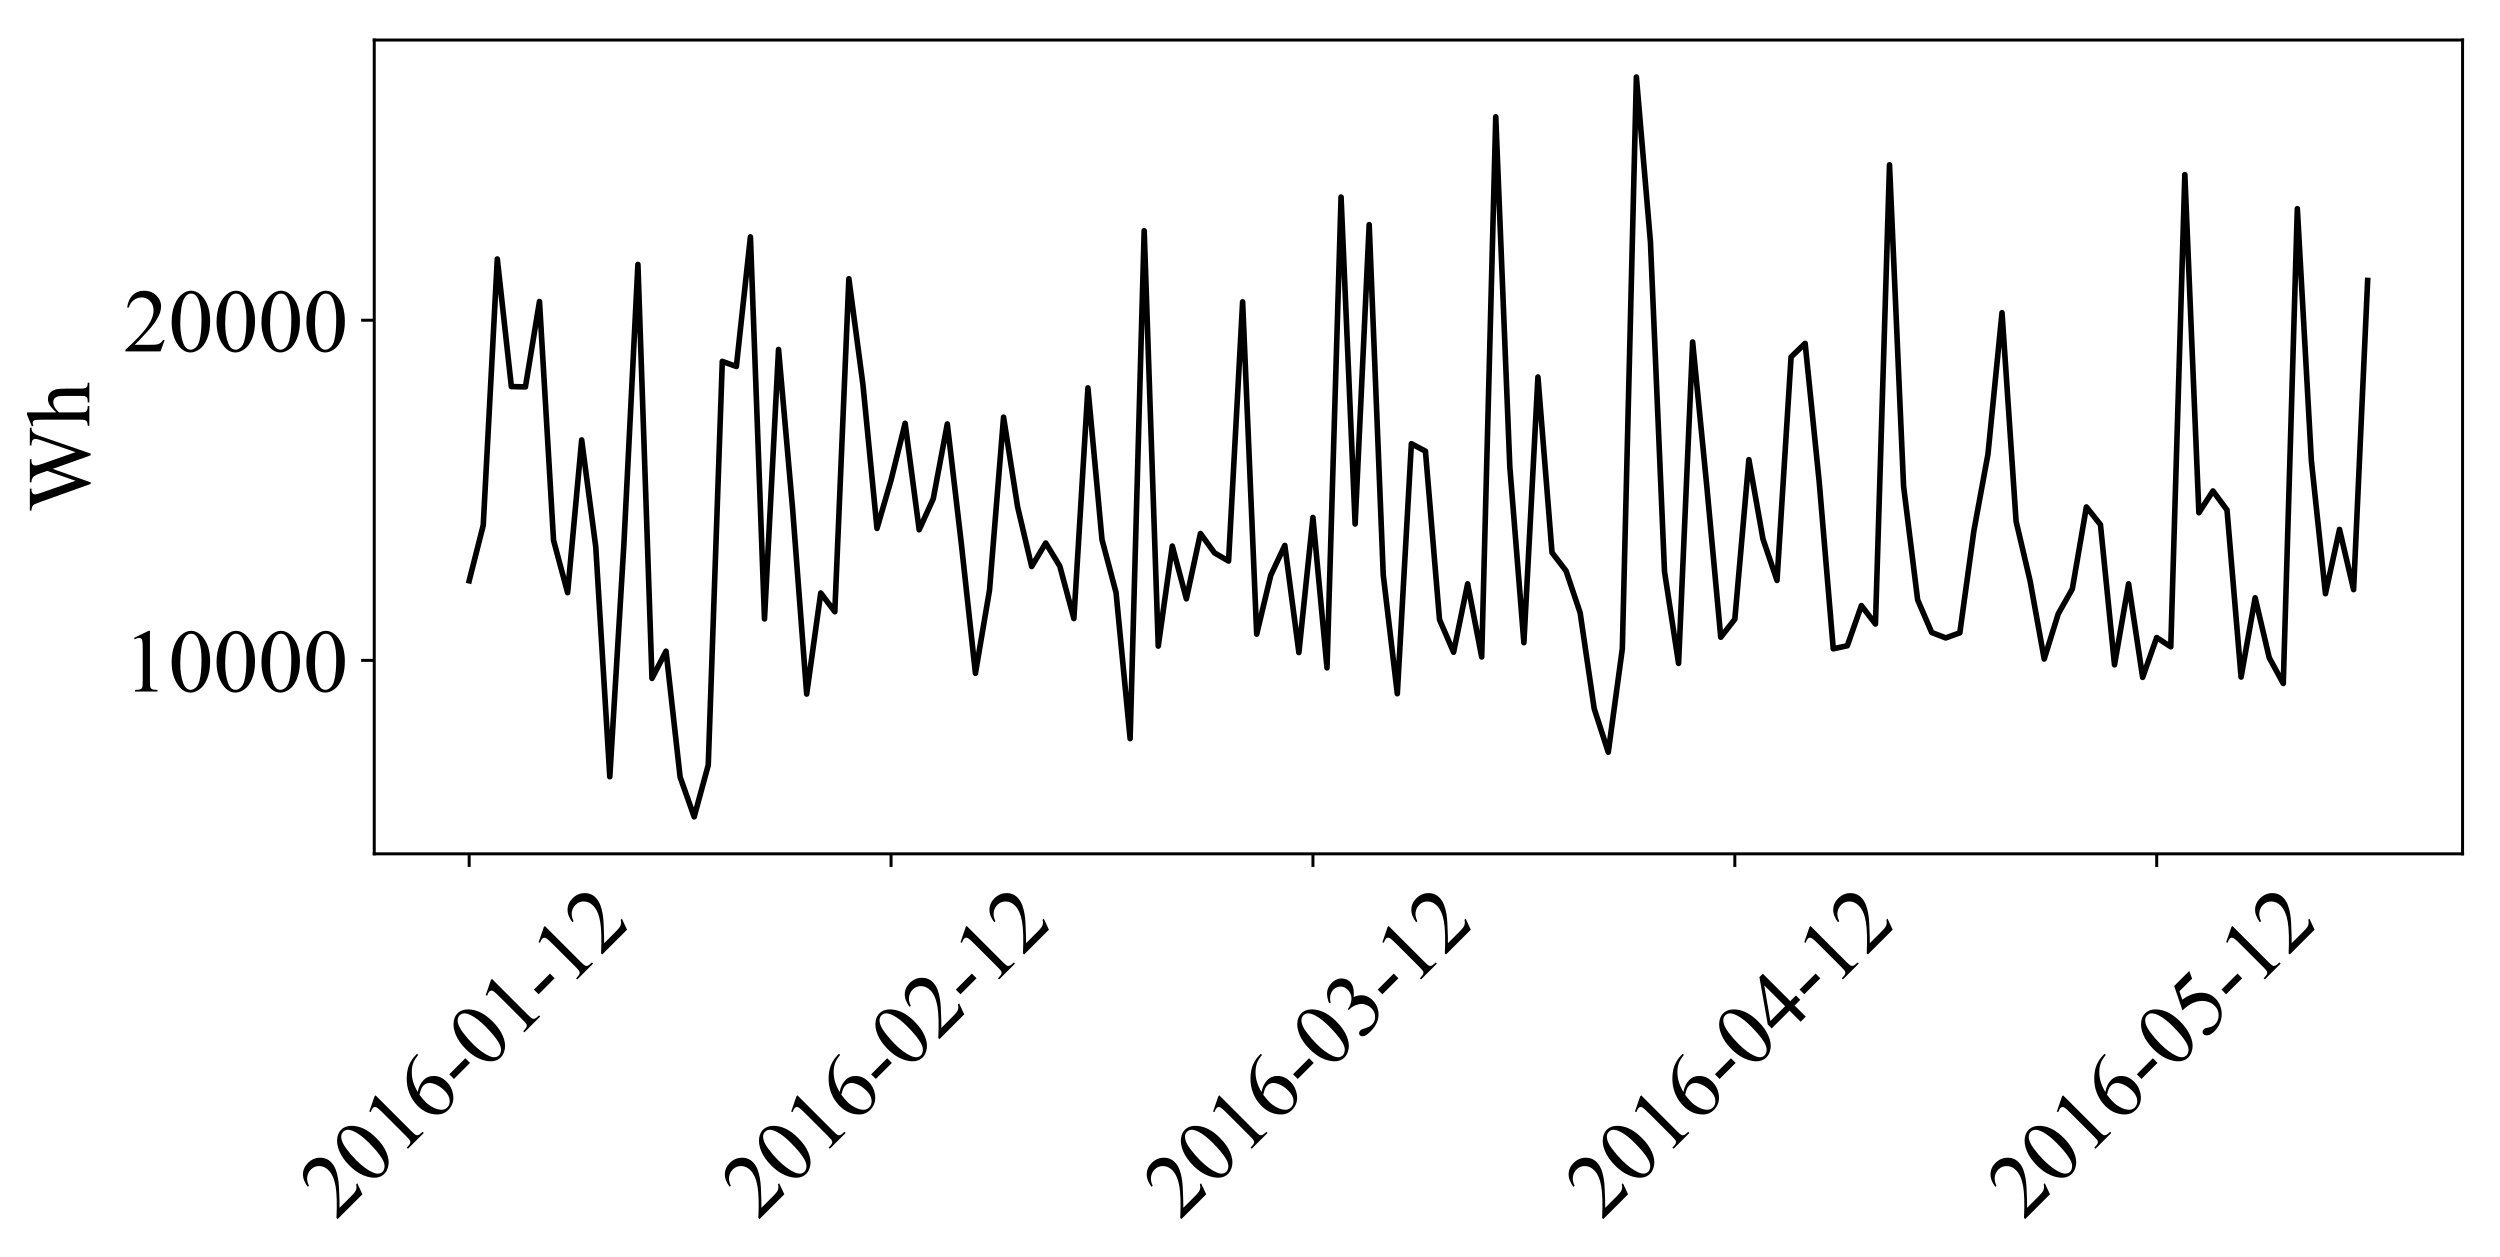 <?xml version="1.0" encoding="utf-8" standalone="no"?>
<!DOCTYPE svg PUBLIC "-//W3C//DTD SVG 1.1//EN"
  "http://www.w3.org/Graphics/SVG/1.1/DTD/svg11.dtd">
<!-- Created with matplotlib (http://matplotlib.org/) -->
<svg height="336pt" version="1.1" viewBox="0 0 668 336" width="668pt" xmlns="http://www.w3.org/2000/svg" xmlns:xlink="http://www.w3.org/1999/xlink">
 <defs>
  <style type="text/css">
*{stroke-linecap:butt;stroke-linejoin:round;}
  </style>
 </defs>
 <g id="figure_1">
  <g id="patch_1">
   <path d="M 0 336.938 
L 668.699 336.938 
L 668.699 0 
L 0 0 
z
" style="fill:#ffffff;"/>
  </g>
  <g id="axes_1">
   <g id="patch_2">
    <path d="M 99.999 228.14 
L 657.999 228.14 
L 657.999 10.7 
L 99.999 10.7 
z
" style="fill:#ffffff;"/>
   </g>
   <g id="matplotlib.axis_1">
    <g id="xtick_1">
     <g id="line2d_1">
      <defs>
       <path d="M 0 0 
L 0 3.5 
" id="m20c18801c3" style="stroke:#000000;stroke-width:0.8;"/>
      </defs>
      <g>
       <use style="stroke:#000000;stroke-width:0.8;" x="125.362" xlink:href="#m20c18801c3" y="228.14"/>
      </g>
     </g>
     <g id="text_1">
      <!-- 2016-01-12 -->
      <defs>
       <path d="M 45.844 12.75 
L 41.219 0 
L 2.156 0 
L 2.156 1.812 
Q 19.391 17.531 26.422 27.484 
Q 33.453 37.453 33.453 45.703 
Q 33.453 52 29.594 56.047 
Q 25.734 60.109 20.359 60.109 
Q 15.484 60.109 11.594 57.25 
Q 7.719 54.391 5.859 48.875 
L 4.047 48.875 
Q 5.281 57.906 10.328 62.734 
Q 15.375 67.578 22.953 67.578 
Q 31 67.578 36.391 62.406 
Q 41.797 57.234 41.797 50.203 
Q 41.797 45.172 39.453 40.141 
Q 35.844 32.234 27.734 23.391 
Q 15.578 10.109 12.547 7.375 
L 29.828 7.375 
Q 35.109 7.375 37.234 7.766 
Q 39.359 8.156 41.062 9.344 
Q 42.781 10.547 44.047 12.75 
z
" id="TimesNewRomanPSMT-32"/>
       <path d="M 3.609 32.719 
Q 3.609 44.047 7.031 52.219 
Q 10.453 60.406 16.109 64.406 
Q 20.516 67.578 25.203 67.578 
Q 32.812 67.578 38.875 59.812 
Q 46.438 50.203 46.438 33.734 
Q 46.438 22.219 43.109 14.156 
Q 39.797 6.109 34.641 2.469 
Q 29.5 -1.172 24.703 -1.172 
Q 15.234 -1.172 8.938 10.016 
Q 3.609 19.438 3.609 32.719 
M 13.188 31.5 
Q 13.188 17.828 16.547 9.188 
Q 19.344 1.906 24.859 1.906 
Q 27.484 1.906 30.312 4.266 
Q 33.156 6.641 34.625 12.203 
Q 36.859 20.609 36.859 35.891 
Q 36.859 47.219 34.516 54.781 
Q 32.766 60.406 29.984 62.75 
Q 27.984 64.359 25.141 64.359 
Q 21.828 64.359 19.234 61.375 
Q 15.719 57.328 14.453 48.625 
Q 13.188 39.938 13.188 31.5 
" id="TimesNewRomanPSMT-30"/>
       <path d="M 11.719 59.719 
L 27.828 67.578 
L 29.438 67.578 
L 29.438 11.672 
Q 29.438 6.109 29.906 4.734 
Q 30.375 3.375 31.828 2.641 
Q 33.297 1.906 37.797 1.812 
L 37.797 0 
L 12.891 0 
L 12.891 1.812 
Q 17.578 1.906 18.938 2.609 
Q 20.312 3.328 20.844 4.516 
Q 21.391 5.719 21.391 11.672 
L 21.391 47.406 
Q 21.391 54.641 20.906 56.688 
Q 20.562 58.25 19.656 58.984 
Q 18.75 59.719 17.484 59.719 
Q 15.672 59.719 12.453 58.203 
z
" id="TimesNewRomanPSMT-31"/>
       <path d="M 44.828 67.578 
L 44.828 65.766 
Q 38.375 65.141 34.297 63.203 
Q 30.219 61.281 26.234 57.328 
Q 22.266 53.375 19.656 48.516 
Q 17.047 43.656 15.281 36.969 
Q 22.312 41.797 29.391 41.797 
Q 36.188 41.797 41.156 36.328 
Q 46.141 30.859 46.141 22.266 
Q 46.141 13.969 41.109 7.125 
Q 35.062 -1.172 25.094 -1.172 
Q 18.312 -1.172 13.578 3.328 
Q 4.297 12.062 4.297 25.984 
Q 4.297 34.859 7.859 42.859 
Q 11.422 50.875 18.031 57.078 
Q 24.656 63.281 30.703 65.422 
Q 36.766 67.578 42 67.578 
z
M 14.453 33.406 
Q 13.578 26.812 13.578 22.75 
Q 13.578 18.062 15.312 12.562 
Q 17.047 7.078 20.453 3.859 
Q 22.953 1.562 26.516 1.562 
Q 30.766 1.562 34.109 5.562 
Q 37.453 9.578 37.453 17 
Q 37.453 25.344 34.125 31.438 
Q 30.812 37.547 24.703 37.547 
Q 22.859 37.547 20.734 36.766 
Q 18.609 35.984 14.453 33.406 
" id="TimesNewRomanPSMT-36"/>
       <path d="M 4.047 26.125 
L 29.297 26.125 
L 29.297 18.75 
L 4.047 18.75 
z
" id="TimesNewRomanPSMT-2d"/>
      </defs>
      <g transform="translate(89.848 326.108)rotate(-45)scale(0.24 -0.24)">
       <use xlink:href="#TimesNewRomanPSMT-32"/>
       <use x="50" xlink:href="#TimesNewRomanPSMT-30"/>
       <use x="100" xlink:href="#TimesNewRomanPSMT-31"/>
       <use x="150" xlink:href="#TimesNewRomanPSMT-36"/>
       <use x="200" xlink:href="#TimesNewRomanPSMT-2d"/>
       <use x="233.301" xlink:href="#TimesNewRomanPSMT-30"/>
       <use x="283.301" xlink:href="#TimesNewRomanPSMT-31"/>
       <use x="333.301" xlink:href="#TimesNewRomanPSMT-2d"/>
       <use x="366.602" xlink:href="#TimesNewRomanPSMT-31"/>
       <use x="416.602" xlink:href="#TimesNewRomanPSMT-32"/>
      </g>
     </g>
    </g>
    <g id="xtick_2">
     <g id="line2d_2">
      <g>
       <use style="stroke:#000000;stroke-width:0.8;" x="238.09" xlink:href="#m20c18801c3" y="228.14"/>
      </g>
     </g>
     <g id="text_2">
      <!-- 2016-02-12 -->
      <g transform="translate(202.575 326.108)rotate(-45)scale(0.24 -0.24)">
       <use xlink:href="#TimesNewRomanPSMT-32"/>
       <use x="50" xlink:href="#TimesNewRomanPSMT-30"/>
       <use x="100" xlink:href="#TimesNewRomanPSMT-31"/>
       <use x="150" xlink:href="#TimesNewRomanPSMT-36"/>
       <use x="200" xlink:href="#TimesNewRomanPSMT-2d"/>
       <use x="233.301" xlink:href="#TimesNewRomanPSMT-30"/>
       <use x="283.301" xlink:href="#TimesNewRomanPSMT-32"/>
       <use x="333.301" xlink:href="#TimesNewRomanPSMT-2d"/>
       <use x="366.602" xlink:href="#TimesNewRomanPSMT-31"/>
       <use x="416.602" xlink:href="#TimesNewRomanPSMT-32"/>
      </g>
     </g>
    </g>
    <g id="xtick_3">
     <g id="line2d_3">
      <g>
       <use style="stroke:#000000;stroke-width:0.8;" x="350.817" xlink:href="#m20c18801c3" y="228.14"/>
      </g>
     </g>
     <g id="text_3">
      <!-- 2016-03-12 -->
      <defs>
       <path d="M 5.078 53.609 
Q 7.906 60.297 12.219 63.938 
Q 16.547 67.578 23 67.578 
Q 30.953 67.578 35.203 62.406 
Q 38.422 58.547 38.422 54.156 
Q 38.422 46.922 29.344 39.203 
Q 35.453 36.812 38.578 32.375 
Q 41.703 27.938 41.703 21.922 
Q 41.703 13.328 36.234 7.031 
Q 29.109 -1.172 15.578 -1.172 
Q 8.891 -1.172 6.469 0.484 
Q 4.047 2.156 4.047 4.047 
Q 4.047 5.469 5.188 6.547 
Q 6.344 7.625 7.953 7.625 
Q 9.188 7.625 10.453 7.234 
Q 11.281 6.984 14.203 5.438 
Q 17.141 3.906 18.266 3.609 
Q 20.062 3.078 22.125 3.078 
Q 27.094 3.078 30.781 6.938 
Q 34.469 10.797 34.469 16.062 
Q 34.469 19.922 32.766 23.578 
Q 31.5 26.312 29.984 27.734 
Q 27.875 29.688 24.219 31.266 
Q 20.562 32.859 16.75 32.859 
L 15.188 32.859 
L 15.188 34.328 
Q 19.047 34.812 22.922 37.109 
Q 26.812 39.406 28.562 42.625 
Q 30.328 45.844 30.328 49.703 
Q 30.328 54.734 27.172 57.828 
Q 24.031 60.938 19.344 60.938 
Q 11.766 60.938 6.688 52.828 
z
" id="TimesNewRomanPSMT-33"/>
      </defs>
      <g transform="translate(315.302 326.108)rotate(-45)scale(0.24 -0.24)">
       <use xlink:href="#TimesNewRomanPSMT-32"/>
       <use x="50" xlink:href="#TimesNewRomanPSMT-30"/>
       <use x="100" xlink:href="#TimesNewRomanPSMT-31"/>
       <use x="150" xlink:href="#TimesNewRomanPSMT-36"/>
       <use x="200" xlink:href="#TimesNewRomanPSMT-2d"/>
       <use x="233.301" xlink:href="#TimesNewRomanPSMT-30"/>
       <use x="283.301" xlink:href="#TimesNewRomanPSMT-33"/>
       <use x="333.301" xlink:href="#TimesNewRomanPSMT-2d"/>
       <use x="366.602" xlink:href="#TimesNewRomanPSMT-31"/>
       <use x="416.602" xlink:href="#TimesNewRomanPSMT-32"/>
      </g>
     </g>
    </g>
    <g id="xtick_4">
     <g id="line2d_4">
      <g>
       <use style="stroke:#000000;stroke-width:0.8;" x="463.544" xlink:href="#m20c18801c3" y="228.14"/>
      </g>
     </g>
     <g id="text_4">
      <!-- 2016-04-12 -->
      <defs>
       <path d="M 46.531 24.422 
L 46.531 17.484 
L 37.641 17.484 
L 37.641 0 
L 29.594 0 
L 29.594 17.484 
L 1.562 17.484 
L 1.562 23.734 
L 32.281 67.578 
L 37.641 67.578 
L 37.641 24.422 
z
M 29.594 24.422 
L 29.594 57.281 
L 6.344 24.422 
z
" id="TimesNewRomanPSMT-34"/>
      </defs>
      <g transform="translate(428.029 326.108)rotate(-45)scale(0.24 -0.24)">
       <use xlink:href="#TimesNewRomanPSMT-32"/>
       <use x="50" xlink:href="#TimesNewRomanPSMT-30"/>
       <use x="100" xlink:href="#TimesNewRomanPSMT-31"/>
       <use x="150" xlink:href="#TimesNewRomanPSMT-36"/>
       <use x="200" xlink:href="#TimesNewRomanPSMT-2d"/>
       <use x="233.301" xlink:href="#TimesNewRomanPSMT-30"/>
       <use x="283.301" xlink:href="#TimesNewRomanPSMT-34"/>
       <use x="333.301" xlink:href="#TimesNewRomanPSMT-2d"/>
       <use x="366.602" xlink:href="#TimesNewRomanPSMT-31"/>
       <use x="416.602" xlink:href="#TimesNewRomanPSMT-32"/>
      </g>
     </g>
    </g>
    <g id="xtick_5">
     <g id="line2d_5">
      <g>
       <use style="stroke:#000000;stroke-width:0.8;" x="576.271" xlink:href="#m20c18801c3" y="228.14"/>
      </g>
     </g>
     <g id="text_5">
      <!-- 2016-05-12 -->
      <defs>
       <path d="M 43.406 66.219 
L 39.594 57.906 
L 19.672 57.906 
L 15.328 49.031 
Q 28.266 47.125 35.844 39.406 
Q 42.328 32.766 42.328 23.781 
Q 42.328 18.562 40.203 14.109 
Q 38.094 9.672 34.859 6.547 
Q 31.641 3.422 27.688 1.516 
Q 22.078 -1.172 16.156 -1.172 
Q 10.203 -1.172 7.484 0.844 
Q 4.781 2.875 4.781 5.328 
Q 4.781 6.688 5.906 7.734 
Q 7.031 8.797 8.734 8.797 
Q 10.016 8.797 10.969 8.406 
Q 11.922 8.016 14.203 6.391 
Q 17.875 3.859 21.625 3.859 
Q 27.344 3.859 31.656 8.172 
Q 35.984 12.5 35.984 18.703 
Q 35.984 24.703 32.125 29.906 
Q 28.266 35.109 21.484 37.938 
Q 16.156 40.141 6.984 40.484 
L 19.672 66.219 
z
" id="TimesNewRomanPSMT-35"/>
      </defs>
      <g transform="translate(540.757 326.108)rotate(-45)scale(0.24 -0.24)">
       <use xlink:href="#TimesNewRomanPSMT-32"/>
       <use x="50" xlink:href="#TimesNewRomanPSMT-30"/>
       <use x="100" xlink:href="#TimesNewRomanPSMT-31"/>
       <use x="150" xlink:href="#TimesNewRomanPSMT-36"/>
       <use x="200" xlink:href="#TimesNewRomanPSMT-2d"/>
       <use x="233.301" xlink:href="#TimesNewRomanPSMT-30"/>
       <use x="283.301" xlink:href="#TimesNewRomanPSMT-35"/>
       <use x="333.301" xlink:href="#TimesNewRomanPSMT-2d"/>
       <use x="366.602" xlink:href="#TimesNewRomanPSMT-31"/>
       <use x="416.602" xlink:href="#TimesNewRomanPSMT-32"/>
      </g>
     </g>
    </g>
   </g>
   <g id="matplotlib.axis_2">
    <g id="ytick_1">
     <g id="line2d_6">
      <defs>
       <path d="M 0 0 
L -3.5 0 
" id="m40fd931059" style="stroke:#000000;stroke-width:0.8;"/>
      </defs>
      <g>
       <use style="stroke:#000000;stroke-width:0.8;" x="99.999" xlink:href="#m40fd931059" y="176.45"/>
      </g>
     </g>
     <g id="text_6">
      <!-- 10000 -->
      <g transform="translate(32.999 184.782)scale(0.24 -0.24)">
       <use xlink:href="#TimesNewRomanPSMT-31"/>
       <use x="50" xlink:href="#TimesNewRomanPSMT-30"/>
       <use x="100" xlink:href="#TimesNewRomanPSMT-30"/>
       <use x="150" xlink:href="#TimesNewRomanPSMT-30"/>
       <use x="200" xlink:href="#TimesNewRomanPSMT-30"/>
      </g>
     </g>
    </g>
    <g id="ytick_2">
     <g id="line2d_7">
      <g>
       <use style="stroke:#000000;stroke-width:0.8;" x="99.999" xlink:href="#m40fd931059" y="85.566"/>
      </g>
     </g>
     <g id="text_7">
      <!-- 20000 -->
      <g transform="translate(32.999 93.898)scale(0.24 -0.24)">
       <use xlink:href="#TimesNewRomanPSMT-32"/>
       <use x="50" xlink:href="#TimesNewRomanPSMT-30"/>
       <use x="100" xlink:href="#TimesNewRomanPSMT-30"/>
       <use x="150" xlink:href="#TimesNewRomanPSMT-30"/>
       <use x="200" xlink:href="#TimesNewRomanPSMT-30"/>
      </g>
     </g>
    </g>
    <g id="text_8">
     <!-- Wh -->
     <defs>
      <path d="M 93.609 66.219 
L 93.609 64.406 
Q 91.016 64.406 89.406 63.469 
Q 87.797 62.547 86.328 60.016 
Q 85.359 58.297 83.25 51.859 
L 64.797 -1.516 
L 62.844 -1.516 
L 47.75 40.828 
L 32.766 -1.516 
L 31 -1.516 
L 11.328 53.469 
Q 9.125 59.625 8.547 60.75 
Q 7.562 62.594 5.875 63.5 
Q 4.203 64.406 1.312 64.406 
L 1.312 66.219 
L 25.828 66.219 
L 25.828 64.406 
L 24.656 64.406 
Q 22.078 64.406 20.703 63.234 
Q 19.344 62.062 19.344 60.406 
Q 19.344 58.688 21.484 52.547 
L 34.516 15.375 
L 45.516 46.969 
L 43.562 52.547 
L 42 56.984 
Q 40.969 59.422 39.703 61.281 
Q 39.062 62.203 38.141 62.844 
Q 36.922 63.719 35.688 64.109 
Q 34.766 64.406 32.766 64.406 
L 32.766 66.219 
L 58.547 66.219 
L 58.547 64.406 
L 56.781 64.406 
Q 54.047 64.406 52.781 63.234 
Q 51.516 62.062 51.516 60.062 
Q 51.516 57.562 53.719 51.375 
L 66.406 15.375 
L 79 51.859 
Q 81.156 57.906 81.156 60.25 
Q 81.156 61.375 80.438 62.344 
Q 79.734 63.328 78.656 63.719 
Q 76.812 64.406 73.828 64.406 
L 73.828 66.219 
z
" id="TimesNewRomanPSMT-57"/>
      <path d="M 16.266 69.438 
L 16.266 36.719 
Q 21.688 42.672 24.859 44.359 
Q 28.031 46.047 31.203 46.047 
Q 35.016 46.047 37.75 43.938 
Q 40.484 41.844 41.797 37.359 
Q 42.719 34.234 42.719 25.922 
L 42.719 10.109 
Q 42.719 5.859 43.406 4.297 
Q 43.891 3.125 45.062 2.438 
Q 46.234 1.766 49.359 1.766 
L 49.359 0 
L 27.391 0 
L 27.391 1.766 
L 28.422 1.766 
Q 31.547 1.766 32.766 2.703 
Q 33.984 3.656 34.469 5.516 
Q 34.625 6.297 34.625 10.109 
L 34.625 25.922 
Q 34.625 33.25 33.859 35.547 
Q 33.109 37.844 31.438 38.984 
Q 29.781 40.141 27.438 40.141 
Q 25.047 40.141 22.453 38.859 
Q 19.875 37.594 16.266 33.734 
L 16.266 10.109 
Q 16.266 5.516 16.766 4.391 
Q 17.281 3.266 18.672 2.516 
Q 20.062 1.766 23.484 1.766 
L 23.484 0 
L 1.312 0 
L 1.312 1.766 
Q 4.297 1.766 6 2.688 
Q 6.984 3.172 7.562 4.531 
Q 8.156 5.906 8.156 10.109 
L 8.156 50.594 
Q 8.156 58.25 7.781 60 
Q 7.422 61.766 6.656 62.391 
Q 5.906 63.031 4.641 63.031 
Q 3.609 63.031 1.312 62.25 
L 0.641 63.969 
L 14.016 69.438 
z
" id="TimesNewRomanPSMT-68"/>
     </defs>
     <g transform="translate(23.865 136.747)rotate(-90)scale(0.24 -0.24)">
      <use xlink:href="#TimesNewRomanPSMT-57"/>
      <use x="94.385" xlink:href="#TimesNewRomanPSMT-68"/>
     </g>
    </g>
   </g>
   <g id="line2d_8">
    <path clip-path="url(#pe8a7c8347b)" d="M 125.362 155.183 
L 129.12 140.369 
L 132.878 69.207 
L 136.635 103.288 
L 140.393 103.379 
L 144.15 80.567 
L 147.908 144.368 
L 151.665 158.364 
L 155.423 117.557 
L 159.181 146.094 
L 162.938 207.532 
L 166.696 145.549 
L 170.453 70.661 
L 174.211 181.267 
L 177.968 173.996 
L 181.726 207.623 
L 185.484 218.256 
L 189.241 204.442 
L 192.999 96.563 
L 196.756 97.926 
L 200.514 63.299 
L 204.271 165.362 
L 208.029 93.382 
L 211.787 136.006 
L 215.544 185.447 
L 219.302 158.455 
L 223.059 163.453 
L 226.817 74.478 
L 230.575 102.743 
L 234.332 141.187 
L 238.09 128.281 
L 241.847 113.104 
L 245.605 141.55 
L 249.362 133.28 
L 253.12 113.285 
L 256.878 145.367 
L 260.635 179.903 
L 264.393 157.728 
L 268.15 111.468 
L 271.908 135.461 
L 275.665 151.366 
L 279.423 145.095 
L 283.181 151.275 
L 286.938 165.271 
L 290.696 103.652 
L 294.453 144.186 
L 298.211 158.364 
L 301.968 197.353 
L 305.726 61.663 
L 309.484 172.633 
L 313.241 145.913 
L 316.999 160 
L 320.756 142.55 
L 324.514 147.73 
L 328.271 149.912 
L 332.029 80.658 
L 335.787 169.452 
L 339.544 153.729 
L 343.302 145.731 
L 347.059 174.359 
L 350.817 138.278 
L 354.575 178.449 
L 358.332 52.666 
L 362.09 140.005 
L 365.847 60.027 
L 369.605 153.638 
L 373.362 185.356 
L 377.12 118.557 
L 380.878 120.556 
L 384.635 165.544 
L 388.393 174.269 
L 392.15 156.001 
L 395.908 175.541 
L 399.665 31.217 
L 403.423 124.737 
L 407.181 171.724 
L 410.938 100.743 
L 414.696 147.639 
L 418.453 152.547 
L 422.211 163.726 
L 425.968 189.355 
L 429.726 200.988 
L 433.484 173.36 
L 437.241 20.584 
L 440.999 64.662 
L 444.756 152.729 
L 448.514 177.268 
L 452.271 91.382 
L 456.029 129.644 
L 459.787 170.27 
L 463.544 165.453 
L 467.302 122.828 
L 471.059 144.004 
L 474.817 155.092 
L 478.575 95.381 
L 482.332 91.746 
L 486.09 128.736 
L 489.847 173.36 
L 493.605 172.542 
L 497.362 161.817 
L 501.12 166.725 
L 504.878 44.032 
L 508.635 129.917 
L 512.393 160.272 
L 516.15 168.997 
L 519.908 170.451 
L 523.665 169.088 
L 527.423 141.823 
L 531.181 121.374 
L 534.938 83.566 
L 538.696 139.278 
L 542.453 155.274 
L 546.211 176.086 
L 549.968 163.999 
L 553.726 157.364 
L 557.484 135.461 
L 561.241 140.187 
L 564.999 177.631 
L 568.756 156.001 
L 572.514 180.994 
L 576.271 170.36 
L 580.029 172.814 
L 583.787 46.667 
L 587.544 137.006 
L 591.302 131.189 
L 595.059 136.279 
L 598.817 180.903 
L 602.575 159.727 
L 606.332 175.723 
L 610.09 182.63 
L 613.847 55.756 
L 617.605 123.192 
L 621.362 158.636 
L 625.12 141.459 
L 628.878 157.546 
L 632.635 74.932 
L 632.635 74.932 
" style="fill:none;stroke:#000000;stroke-linecap:square;stroke-width:1.5;"/>
   </g>
   <g id="patch_3">
    <path d="M 99.999 228.14 
L 99.999 10.7 
" style="fill:none;stroke:#000000;stroke-linecap:square;stroke-linejoin:miter;stroke-width:0.8;"/>
   </g>
   <g id="patch_4">
    <path d="M 657.999 228.14 
L 657.999 10.7 
" style="fill:none;stroke:#000000;stroke-linecap:square;stroke-linejoin:miter;stroke-width:0.8;"/>
   </g>
   <g id="patch_5">
    <path d="M 99.999 228.14 
L 657.999 228.14 
" style="fill:none;stroke:#000000;stroke-linecap:square;stroke-linejoin:miter;stroke-width:0.8;"/>
   </g>
   <g id="patch_6">
    <path d="M 99.999 10.7 
L 657.999 10.7 
" style="fill:none;stroke:#000000;stroke-linecap:square;stroke-linejoin:miter;stroke-width:0.8;"/>
   </g>
  </g>
 </g>
 <defs>
  <clipPath id="pe8a7c8347b">
   <rect height="217.44" width="558" x="99.999" y="10.7"/>
  </clipPath>
 </defs>
</svg>
